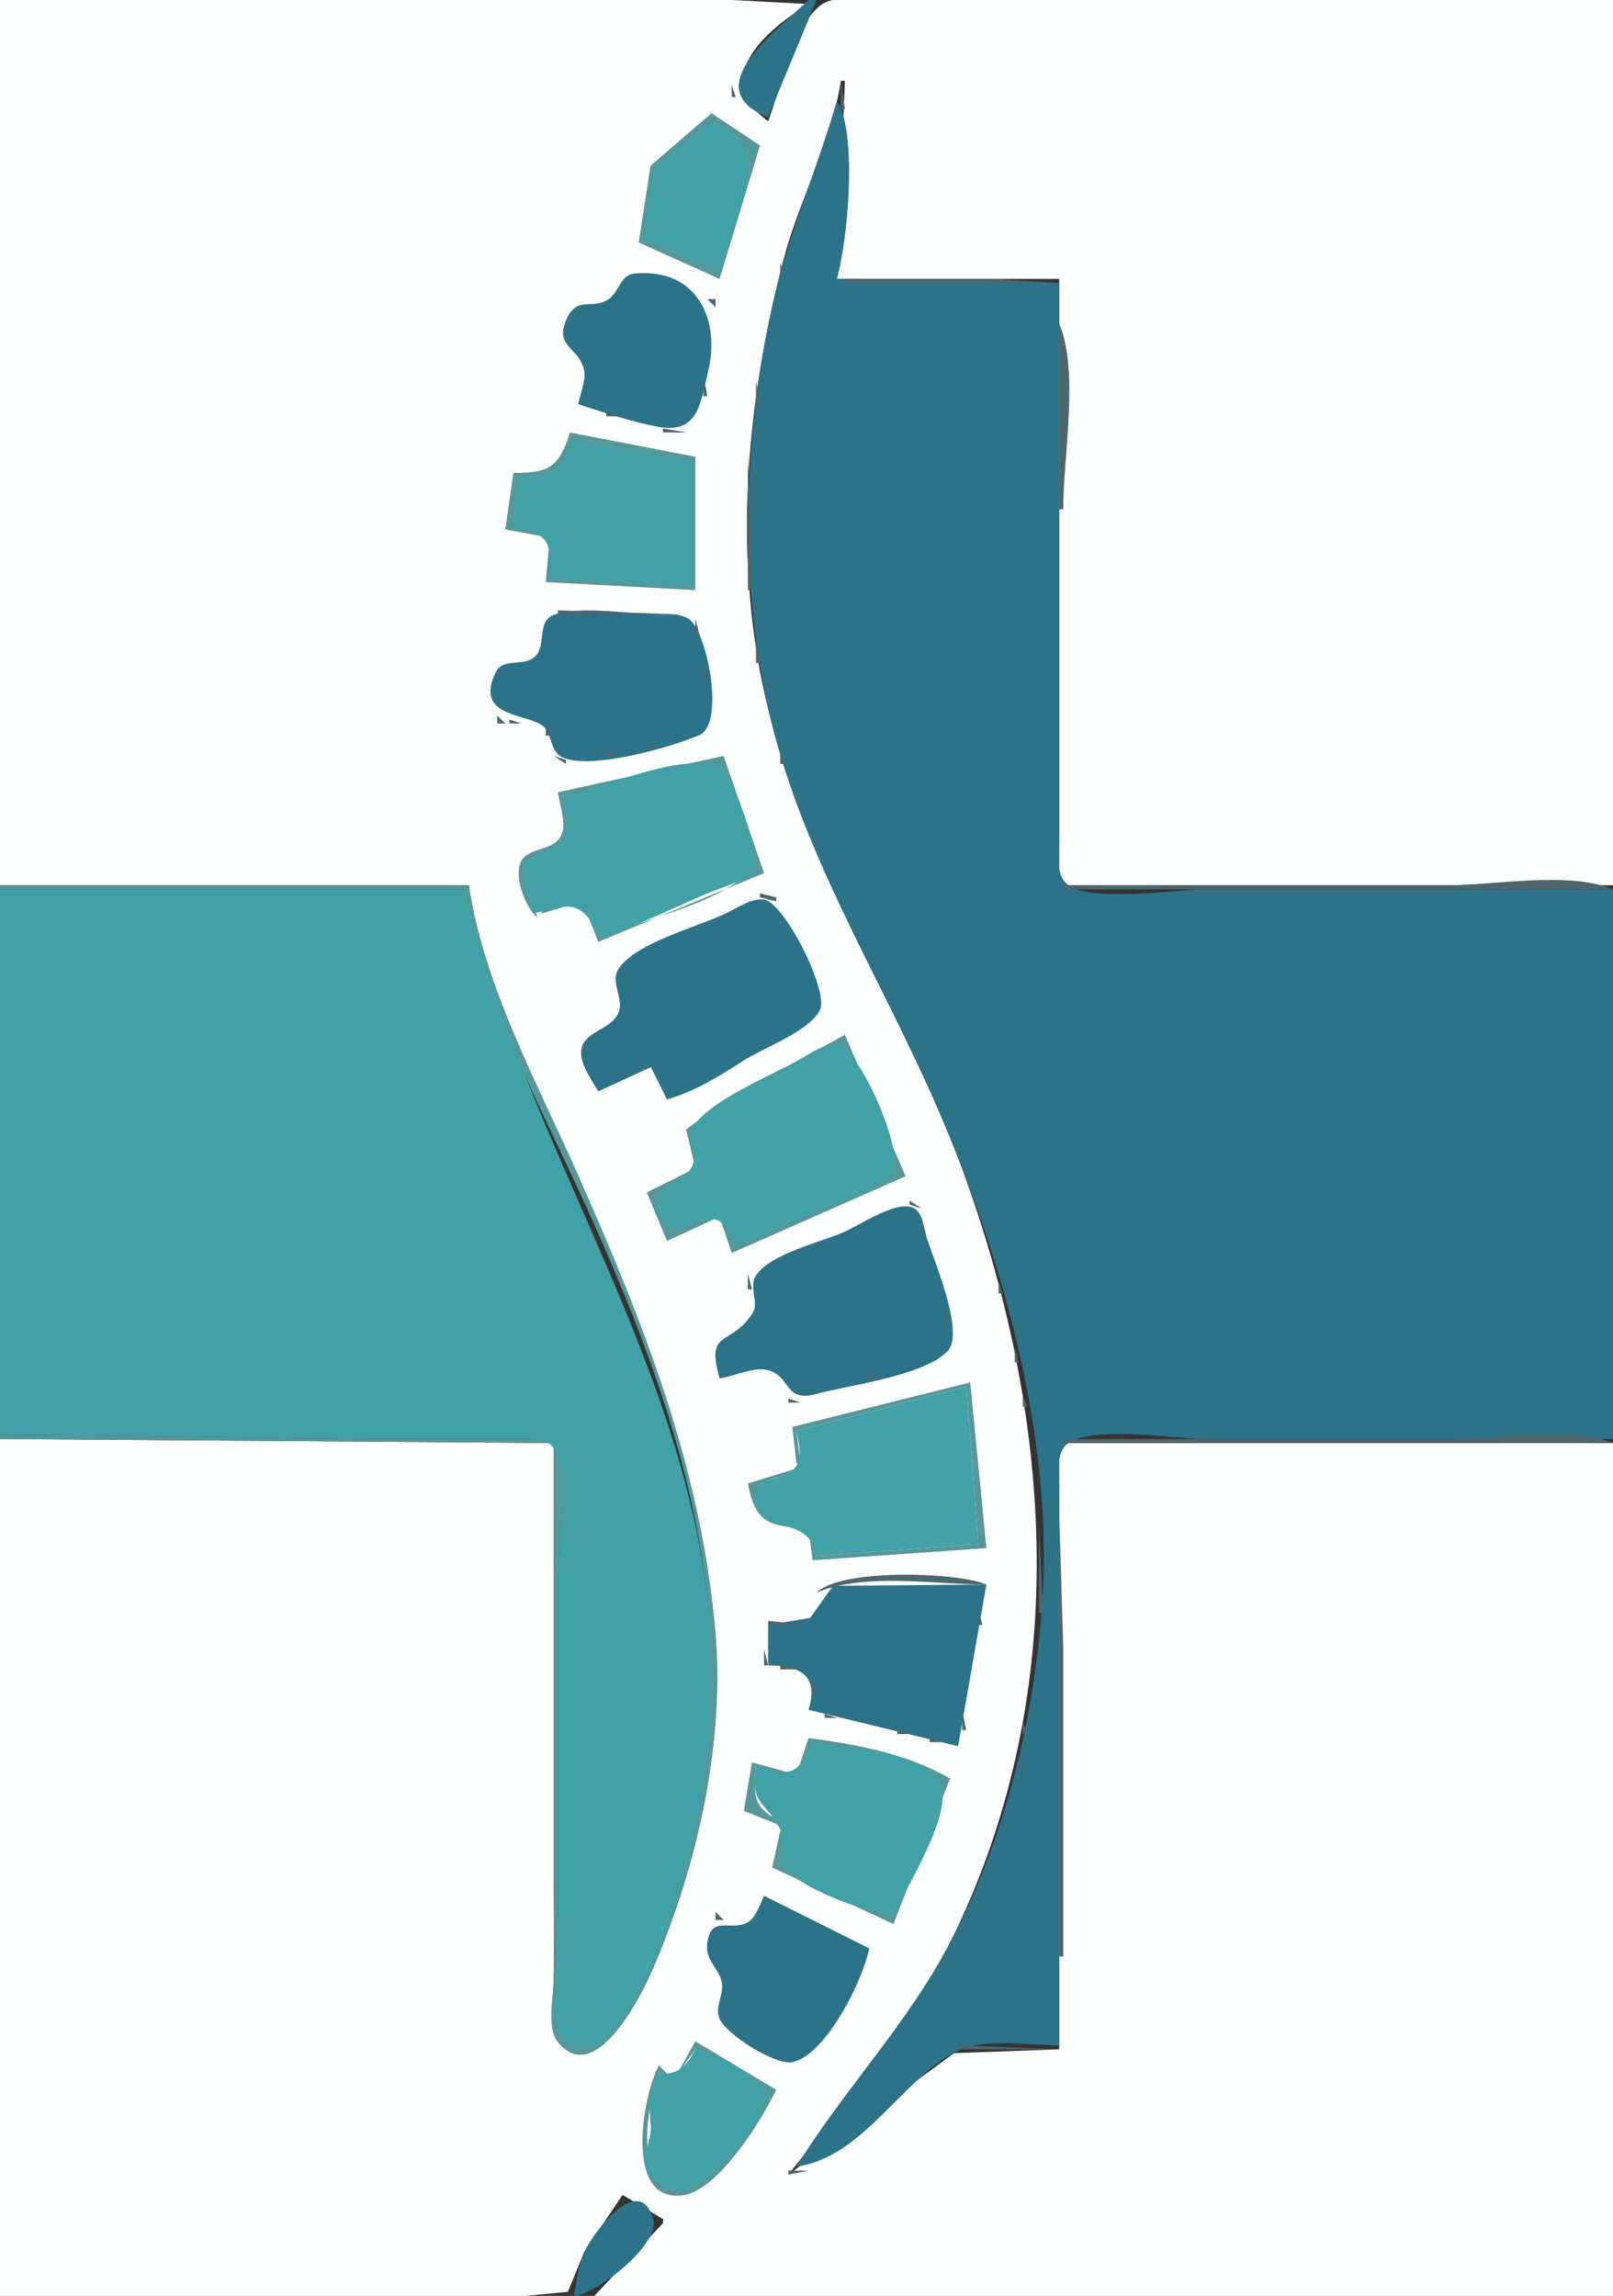 <?xml version="1.0" standalone="yes"?>
<svg xmlns="http://www.w3.org/2000/svg" width="399" height="568">
<rect width="100%" height="100%" fill="#333333" stroke="none"/>
<path style="fill:#feffff; stroke:none;" d="M0 0L0 219L116 219C118.117 243.28 132.815 269.086 142.694 291C159.124 327.444 173.017 362.934 176.83 403C179.474 430.784 172.447 460.61 161.573 486C158.839 492.383 148.709 515.126 138.603 505.258C136.046 502.761 136.644 497.236 136.804 494C137.249 485.021 137 475.99 137 467L137 357L0 356L0 568L103 568L130 568L140.486 566.972L144.568 557L154 543L164 549L164 550L147 568L399 568L399 357L262 357L262 507L236 507.938L195 538C210.663 518.25 227.106 498.055 237.691 475C265.059 415.39 260.134 349.463 237.947 289C222.272 246.285 195.1 208.599 187.435 163C181.91 130.128 185.449 96.082 193.884 64C197.742 49.329 205.795 34.934 208 20L209 20L207 69L262 69L262 219L399 219L399 0L257 0L219 0C214.664 0 207.184 -1.416 203.394 1.028C196.711 5.337 192.82 22.73 190 30C176 19.695 188.407 8.128 200 1L181 0L141 0L0 0z"/>
<path style="fill:#2c738a; stroke:none;" d="M200 0C193.473 6.617 171.525 21.817 190 29L202 0L200 0z"/>
<path style="fill:#4d666d; stroke:none;" d="M202 0L203 1L202 0M199 1L200 2L199 1M197 2L198 3L197 2M201 2L202 3L201 2M195 3L196 4L195 3M200 4L201 5L200 4M192 5L193 6L192 5M199 7L200 8L199 7M189 8L190 9L189 8M198 9L199 10L198 9M187 10L188 11L187 10M197 11L198 12L197 11M186 12L187 13L186 12M196.333 13.667L196.667 14.333L196.333 13.667M185 14L186 15L185 14M184 16L185 17L184 16M195 16L196 17L195 16M183 18L184 19L183 18M194 18L195 19L194 18M208 20L208 27L209 27L208 20M181 21L181 24L182 24L181 21M193 21L194 22L193 21M192 23L193 24L192 23M182 24L183 25L182 24M183 25L184 26L183 25z"/>
<path style="fill:#2c738a; stroke:none;" d="M207 25C202.223 41.505 195.315 57.163 191.428 74C183.696 107.497 182.62 145.529 190.899 179C198.599 210.128 215.423 238.1 228.691 267C246.154 305.037 260.309 351.754 257.957 394C256.235 424.925 248.077 457.909 232.573 485C222.182 503.155 207.905 518.315 197 536C213.115 533.857 222.603 515.166 236 507.804C243.017 503.948 254.195 506 262 506L262 396L262 368C262 364.899 261.178 360.029 263.603 357.603C268.857 352.349 290.764 356 298 356L399 356L399 220L298 220C290.764 220 268.857 223.651 263.603 218.397C261.178 215.971 262 211.101 262 208L262 180L262 70L207 69C209.632 60.095 212.264 32.706 207 25z"/>
<path style="fill:#4d666d; stroke:none;" d="M184 26L185 27L184 26M191 26L192 27L191 26M206 26L207 27L206 26M186 27L187 28L186 27z"/>
<path style="fill:#56979b; stroke:none;" d="M176 28L160.909 41.019L158 60L178 69L188 36L176 28z"/>
<path style="fill:#4d666d; stroke:none;" d="M190 28L191 29L190 28M189 29L190 30L189 29M205.333 29.667L205.667 30.333L205.333 29.667z"/>
<path style="fill:#41a1a7; stroke:none;" d="M176 30L162.025 41.059L159 59L178 67C181.038 53.869 193.274 36.645 176 30z"/>
<path style="fill:#4d666d; stroke:none;" d="M204 32L205 33L204 32M203.333 34.667L203.667 35.333L203.333 34.667M202 37L203 38L202 37M201 40L202 41L201 40M200 42L201 43L200 42M208 42L209 43L208 42M199.333 45.667L199.667 46.333L199.333 45.667M198 48L199 49L198 48M197.333 51.667L197.667 52.333L197.333 51.667M196 54L197 55L196 54M195.333 58.667L195.667 59.333L195.333 58.667M194 61L195 62L194 61M193 65L193 68L194 68L193 65M154 68L157 67L154 68z"/>
<path style="fill:#2c738a; stroke:none;" d="M143 100C149.468 102.055 156.322 104.414 163 105.624C172.91 107.421 173.326 99.259 175.139 92C178.28 79.42 172.686 66.322 157.105 67.647C153.302 67.97 153.211 72.273 150.502 74.049C146.412 76.728 142.718 73.057 140.113 79.019C137.164 85.769 142.846 85.758 144.374 91.104C145.139 93.778 143.549 97.364 143 100z"/>
<path style="fill:#4d666d; stroke:none;" d="M158.667 67.333L159.333 67.667L158.667 67.333M161 68L162 69L161 68M153 69L154 70L153 69M163.667 69.333L164.333 69.667L163.667 69.333M192 69L193 70L192 69M209 69L209 70L262 70L245 69L209 69M166 70L167 71L166 70M152 71L153 72L152 71M168 71L169 72L168 71M171 72L172 73L171 72M173 73L174 74L173 73M191 73L192 74L191 73M142 74L143 75L142 74M146 74L147 75L146 74M151 74L152 75L151 74M175 74L177 76L177 74L175 74M141 75L142 76L141 75M148.667 75.333L149.333 75.667L148.667 75.333M140 77L141 78L140 77M190 78L191 79L190 78M176.333 79.667L176.667 80.333L176.333 79.667M139 80L140 81L139 80M262 80L262 126L263 126C263 112.996 267.01 91.939 262 80M138 83L139 84L138 83M189.333 83.667L189.667 84.333L189.333 83.667M138 85L139 86L138 85M139 86L140 87L139 86M141 87L142 88L141 87M143 88L144 89L143 88M188 88L189 89L188 88M145.333 90.667L145.667 91.333L145.333 90.667M175 91L176 92L175 91M144 93L145 94L144 93M174 93L174 98L175 98L174 93M187 94L187 101L188 101L187 94M143 97L144 98L143 97M143.667 100.333L144.333 100.667L143.667 100.333M147 101L148 102L147 101M173 101L174 102L173 101M150 102L150 103L153 103L150 102M186 102L187 103L186 102M154 103L155 104L154 103M172 103L173 104L172 103M158.667 104.333L159.333 104.667L158.667 104.333M171 104L172 105L171 104M161 105L162 106L161 105M170 105L171 106L170 105M164 106L164 107L170 107L164 106z"/>
<path style="fill:#56979b; stroke:none;" d="M141 107C138.253 115.568 135.923 116.999 127 117L125 131L136 133L135 144L172 146L172 113L141 107z"/>
<path style="fill:#41a1a7; stroke:none;" d="M141 109C139.286 116.851 135.514 117.994 128 118L127 131C135.919 131.216 136.617 135.102 136 143L171 145L171 114L141 109z"/>
<path style="fill:#4d666d; stroke:none;" d="M185 112L185 146L186 146L185 112M185.333 147.667L185.667 148.333L185.333 147.667M135.667 151.333L136.333 151.667L135.667 151.333z"/>
<path style="fill:#2c738a; stroke:none;" d="M137.228 152.028C132.622 153.515 135.249 159.546 132.397 162.397C129.748 165.044 124.374 162.609 122.607 166.318C117.537 176.966 128.732 176.396 133.683 179.184C136.88 180.984 135.641 185.782 139.228 187.397C146.22 190.544 166.083 184.834 172.941 181.891C179.234 179.191 175.207 158.047 171.076 153.742C169.074 151.656 165.632 152.015 163 152.001C155.617 151.962 144.187 149.781 137.228 152.028z"/>
<path style="fill:#4d666d; stroke:none;" d="M138 151L138 152L169 152L138 151M170 152L171 153L170 152M134 153L135 154L134 153M172 153L172 157L173 157L172 153M186 156L187 157L186 156M173 158L174 159L173 158M187 158L187 164L188 164L187 158M131.667 163.333L132.333 163.667L131.667 163.333M122 164L123 165L122 164M174 164L174 168L175 168L174 164M188 168L189 169L188 168M175 169L176 170L175 169M189.333 171.667L189.667 172.333L189.333 171.667M122 172L123 173L122 172M176.333 175.667L176.667 176.333L176.333 175.667M123 177L123 179L125 179L123 177M190 177L191 178L190 177M126 178L126 179L129 179L126 178M131.667 178.333L132.333 178.667L131.667 178.333M135 179L135 182L136 182L135 179M176.667 180.333L177.333 180.667L176.667 180.333M175 181L176 182L175 181M191 181L192 182L191 181M170.667 182.333L171.333 182.667L170.667 182.333M168 183L169 184L168 183M160 184L160 185L164 185L160 184M192 184L193 185L192 184M136 185L137 186L136 185M158 185L159 186L158 185M150 186L150 187L154 187L150 186M193 186L193 189L194 189L193 186M137 187L140 189L140 188L137 187M148 187L149 188L148 187z"/>
<path style="fill:#56979b; stroke:none;" d="M138 196C138.398 199.079 140.268 203.796 138.802 206.722C137.051 210.214 132.186 209.627 129.618 212.086C126.298 215.266 129.906 224.823 133 227C131.582 223.717 128.721 217.865 130.328 214.278C131.764 211.072 136.242 211.211 138.678 209.157C142.178 206.206 139.956 200.694 139 197C149.713 195.639 165.413 187.327 175.892 189.408C180.785 190.38 188.464 211.423 185.303 215.301C178.651 223.461 158.501 227.386 149 232C145.126 223.332 143.051 222.057 134 225L134 226L144 223L148 233L189 216L179 187L138 196z"/>
<path style="fill:#41a1a7; stroke:none;" d="M139 197C139.788 201.068 141.786 206.16 137.837 209.157C135.588 210.863 131.657 210.942 130.118 213.51C128.265 216.603 130.948 222.898 132 226C142.07 223.251 143.381 222.93 149 232C157.853 228.938 166.387 224.69 175 220.999C178.065 219.686 184.003 218.188 185.932 215.301C188.516 211.434 181.232 190.545 176.775 189.333C166.896 186.645 149.062 195.104 139 197z"/>
<path style="fill:#4d666d; stroke:none;" d="M194 191L195 192L194 191M195.333 193.667L195.667 194.333L195.333 193.667M196 197L197 198L196 197M197 199L198 200L197 199M198 202L199 203L198 202M199.333 204.667L199.667 205.333L199.333 204.667M200 207L201 208L200 207M201.333 209.667L201.667 210.333L201.333 209.667M202 212L203 213L202 212M203 214L204 215L203 214M204 216L205 217L204 216M205 218L206 219L205 218z"/>
<path style="fill:#56979b; stroke:none;" d="M0 219L0 220L115 220C119.039 247.451 134.408 274.96 145.694 300C165.213 343.302 181.135 388.851 174.271 437C171.558 456.033 166.556 476.082 157.138 493C154.145 498.377 149.06 508.784 141.148 505.396C137.648 503.897 137.673 499.241 137.71 496C137.811 487.002 138 478.007 138 469L138 390C138 381.656 141.086 365.816 137.397 358.318C135.95 355.378 131.704 356.006 129 356L104 356C69.424 355.987 34.661 355 0 355L0 356L137 357L137 466C137 474.605 137.548 483.422 136.834 492C136.532 495.623 135.5 502.164 138.027 505.258C147.448 516.791 159.109 492.751 161.573 487C172.742 460.921 179.543 430.504 176.83 402C173.042 362.19 159.188 327.298 143.14 291C133.112 268.32 119.647 243.787 116 219L0 219z"/>
<path style="fill:#4d666d; stroke:none;" d="M263 219L263 220L399 220C388.258 215.493 369.682 219 358 219L263 219z"/>
<path style="fill:#41a1a7; stroke:none;" d="M0 220L0 355C34.328 355 68.757 355.987 103 356L128 356C130.946 356.006 135.081 355.484 136.972 358.318C141.169 364.607 138 381.533 138 389L138 470C138 478.959 137.233 488.09 137.455 497C137.521 499.626 137.596 504.062 140.318 505.397C148.982 509.646 154.482 498.958 157.691 493C167.031 475.657 171.935 455.385 174.575 436C185.543 355.46 132.07 294.461 115 220L0 220z"/>
<path style="fill:#4d666d; stroke:none;" d="M188 221L188 222L192 223L192 222L188 221M206 221L207 222L206 221M186 222L187 223L186 222z"/>
<path style="fill:#2c738a; stroke:none;" d="M148 270L161 264L165 272C171.853 270.026 178.047 266.19 184 262.344C188.875 259.195 200.339 255.121 202.867 249.787C205.039 245.206 194.002 223.087 188.895 222.531C185.874 222.202 182.577 224.469 180 225.753C173.073 229.205 157.365 233.105 153.042 239.637C150.753 243.098 154.643 247.191 152.879 250.79C151.231 254.151 146.833 254.774 144.647 257.61C141.874 261.206 146.155 266.839 148 270z"/>
<path style="fill:#4d666d; stroke:none;" d="M184 223L185 224L184 223M207 223L208 224L207 223M182 224L183 225L182 224M192 224L193 225L192 224M180 225L181 226L180 225M208 225L209 226L208 225M178 226L179 227L178 226M193 226L194 227L193 226M176 227L177 228L176 227M209 227L210 228L209 227M174 228L175 229L174 228M194 228L195 229L194 228M172 229L173 230L172 229M210 229L211 230L210 229M170 230L171 231L170 230M195 230L196 231L195 230M167.667 231.333L168.333 231.667L167.667 231.333M211 231L212 232L211 231M165 232L166 233L165 232M196 232L197 233L196 232M163 233L164 234L163 233M212 233L213 234L212 233M161 234L162 235L161 234M197 234L198 235L197 234M159 235L160 236L159 235M213 235L214 236L213 235M157 236L158 237L157 236M198 236L199 237L198 236M155 237L156 238L155 237M214 237L215 238L214 237M153 238L154 239L153 238M199 238L200 239L199 238M151.333 239.667L151.667 240.333L151.333 239.667M215 239L216 240L215 239M200 240L201 241L200 240M216 241L217 242L216 241M201 242L202 243L201 242M217 243L218 244L217 243M152 244L153 245L152 244M202 244L203 245L202 244M218 245L219 246L218 245M203 246L204 247L203 246M153.333 247.667L153.667 248.333L153.333 247.667M219 247L220 248L219 247M204.333 248.667L204.667 249.333L204.333 248.667M220 249L221 250L220 249M203 250L204 251L203 250M221 251L222 252L221 251M152 252L153 253L152 252M200 252L201 253L200 252M150 253L151 254L150 253M198 253L199 254L198 253M222 253L223 254L222 253M196 254L197 255L196 254M147 255L148 256L147 255M194 255L195 256L194 255M223 255L224 256L223 255M145 256L146 257L145 256M193 256L194 257L193 256z"/>
<path style="fill:#56979b; stroke:none;" d="M172 289L160 295L165 307L178 301L181 310L224 291L209 256L180 271.939L169.708 279.379L172 289z"/>
<path style="fill:#4d666d; stroke:none;" d="M143 257L144 258L143 257M142 258L143 259L142 258M190 258L191 259L190 258z"/>
<path style="fill:#41a1a7; stroke:none;" d="M182 308C188.946 306.014 195.394 302.458 202 299.576C206.733 297.51 218.364 294.304 220.879 289.61C223.551 284.621 212.992 260.453 207.671 258.708C204.49 257.665 200.584 260.507 198 262.012C191.323 265.899 174.643 272.459 171.132 279.379C169.716 282.17 172.32 285.033 171.444 287.895C169.79 293.294 160.604 292.778 162.672 299.985C165.195 308.773 171.752 300.413 176.867 301.665C179.559 302.324 180.793 305.845 182 308z"/>
<path style="fill:#4d666d; stroke:none;" d="M224 258L225 259L224 258M188 259L189 260L188 259M186 260L187 261L186 260M225 260L226 261L225 260M143 261L144 262L143 261M185 261L186 262L185 261M183 262L184 263L183 262M226 262L227 263L226 262M144 263L145 264L144 263M182 263L183 264L182 263M159 264L160 265L159 264M180 264L181 265L180 264M227 264L228 265L227 264M145 265L146 266L145 265M157 265L158 266L157 265M161 265L162 266L161 265M155 266L156 267L155 266M177 266L178 267L177 266M228 266L229 267L228 266M146 267L147 268L146 267M162 267L163 268L162 267M175 267L176 268L175 267M152 268L153 269L152 268M173 268L174 269L173 268M229.333 268.667L229.667 269.333L229.333 268.667M147 269L148 270L147 269M150 269L151 270L150 269M163 269L164 270L163 269M171 269L172 270L171 269M148 270L149 271L148 270M169 270L170 271L169 270M164 271L165 272L164 271M167 271L168 272L167 271M230 271L231 272L230 271M165 272L166 273L165 272M231 273L232 274L231 273M232 275L233 276L232 275M233 277L234 278L233 277M234 280L235 281L234 280M235 282L236 283L235 282M236 285L237 286L236 285M237 287L238 288L237 287M238 290L239 291L238 290M239 293L240 294L239 293M240 296L241 297L240 296M225 297L225 298L228 299L225 297M222 298L223 299L222 298z"/>
<path style="fill:#2c738a; stroke:none;" d="M178 341C181.466 340.533 186.391 338.105 189.786 338.928C195.872 340.405 193.762 347.088 202 344.845C210.149 342.626 228.516 340.399 234.393 334.272C238.804 329.673 230.846 311.462 229.178 306C228.502 303.785 228.24 299.625 225.683 298.708C221.351 297.155 212.905 302.934 209 304.694C203.254 307.285 190.616 310.131 187.032 315.498C185.026 318.502 187.983 322.18 186.049 325.061C180.498 333.326 174.508 328.722 178 341z"/>
<path style="fill:#4d666d; stroke:none;" d="M241 298L242 299L241 298M220 299L221 300L220 299M218 300L219 301L218 300M216 301L217 302L216 301M213 302L214 303L213 302M228 302L228 305L229 305L228 302M242 302L243 303L242 302M211 303L212 304L211 303M209 304L210 305L209 304M243.333 304.667L243.667 305.333L243.333 304.667M206.667 305.333L207.333 305.667L206.667 305.333M204 306L205 307L204 306M229 306L230 307L229 306M202 307L203 308L202 307M200 308L201 309L200 308M244 308L245 309L244 308M197.667 309.333L198.333 309.667L197.667 309.333M230.333 309.667L230.667 310.333L230.333 309.667M195 310L196 311L195 310M193 311L194 312L193 311M245.333 311.667L245.667 312.333L245.333 311.667M191 312L192 313L191 312M188.667 313.333L189.333 313.667L188.667 313.333M231 313L232 314L231 313M186 314L187 315L186 314M185 315L185 319L186 319L185 315M246 315L247 316L246 315M232.333 317.667L232.667 318.333L232.333 317.667M247 317L247 320L248 320L247 317M233 320L234 321L233 320M186 321L187 322L186 321M187 323L188 324L187 323M248 323L249 324L248 323M234 324L234 327L235 327L234 324M185 326L186 327L185 326M249.333 326.667L249.667 327.333L249.333 326.667M182.667 327.333L183.333 327.667L182.667 327.333M180 328L181 329L180 328M235 328L236 329L235 328M178 329L179 330L178 329M176 330L177 331L176 330M174.667 331.333L175.333 331.667L174.667 331.333M236 331L235 335L236 331M250 331L251 332L250 331M251 333L251 337L252 337L251 333M175 334L176 335L175 334M233 335L234 336L233 335M176 336L177 337L176 336M229.667 336.333L230.333 336.667L229.667 336.333M226 337L227 338L226 337M177.333 338.667L177.667 339.333L177.333 338.667M188 338L189 339L188 338M191 338L192 339L191 338M223 338L224 339L223 338M185 339L186 340L185 339M220 339L221 340L220 339M181.667 340.333L182.333 340.667L181.667 340.333M192 340L193 341L192 340M215 340L215 341L218 341L215 340M178.667 341.333L179.333 341.667L178.667 341.333M213 341L214 342L213 341M193.333 342.667L193.667 343.333L193.333 342.667M209.667 342.333L210.333 342.667L209.667 342.333z"/>
<path style="fill:#56979b; stroke:none;" d="M196 353L197 362L198 362L197 354L239 343L242 382L202 385C201.046 374.522 194.096 379.914 188.6 374.401C184.944 370.733 188.099 366.719 192.004 365.544C193.991 364.946 196.018 364.628 198 364L198 363L185 367C186.832 376.719 190.237 377.799 200 378L201 386L244 383L240 342L196 353z"/>
<path style="fill:#4d666d; stroke:none;" d="M252 342L253 343L252 342M207 343L208 344L207 343z"/>
<path style="fill:#41a1a7; stroke:none;" d="M197 354C197.542 356.931 198.785 360.946 196.396 363.4C193.048 366.84 185.734 364.808 187.037 371.946C188.426 379.551 200.382 374.851 202 385L242 382L239 343L197 354z"/>
<path style="fill:#4d666d; stroke:none;" d="M202.667 344.333L203.333 344.667L202.667 344.333M194 345L195 346L194 345M200 345L201 346L200 345M253 345L253 348L254 348L253 345M195 346L195 347L198 347L195 346M254 354L255 355L254 354M263 356L263 357L399 357C388.258 352.493 369.682 356 358 356L263 356M255 357L256 358L255 357M255 363L256 364L255 363M262 374L262 484L263 484L263 407L262 374M256 375L257 376L256 375M257 377L257 399L258 399L257 377M202 394C213.888 388.962 231.205 392 244 392C236.385 388.805 207.79 388.088 202 394z"/>
<path style="fill:#2c738a; stroke:none;" d="M190 402L190 412C197.953 412.028 202.591 414.511 200 423L237 432L244 392L206.059 392.318L200.397 400.258L190 402z"/>
<path style="fill:#4d666d; stroke:none;" d="M243 395L244 396L243 395M242 398L242 402L243 402L242 398M201 400L202 401L201 400M256 400L257 401L256 400M190 401L190 402L200 402L190 401M189 408L189 412L190 412L189 408M241 408L242 409L241 408M240 411L241 412L240 411M193 412L193 413L199 413L193 412M255 413L256 414L255 413M240 414L241 415L240 414M201 415L201 419L202 419L201 415M254 419L255 420L254 419M200 421L201 422L200 421M239 421L240 422L239 421M200 423L201 424L200 423M238 423L238 428L239 428L238 423M204 424L204 425L207 425L204 424M208 425L209 426L208 425M213.667 426.333L214.333 426.667L213.667 426.333M253 426L253 429L254 429L253 426M217 427L218 428L217 427M222 428L222 429L225 429L222 428M226 429L227 430L226 429z"/>
<path style="fill:#56979b; stroke:none;" d="M200 430L197 439L186 436L184 448L194 452L194 451C186.32 447.484 186.375 444.936 187 437C195.445 440.337 198.136 439.777 201 431C208.315 433.313 229.187 433.161 232.458 441.681C235.606 449.882 223.27 466.122 221 474C209.954 471.375 192.326 465.662 194 453L193 453L191 462L221 476L235 440C224.466 433.875 211.977 431.522 200 430z"/>
<path style="fill:#4d666d; stroke:none;" d="M230 430L230 431L234 431L230 430z"/>
<path style="fill:#41a1a7; stroke:none;" d="M201 431C197.299 439.29 195.595 439.485 187 437C185.741 446.961 189.003 445.027 192.882 452.343C194.435 455.273 191.814 458.695 193.777 461.529C197.86 467.426 214.162 472.975 221 474C223.802 467.27 236.849 447.424 232.212 440.394C227.212 432.812 208.986 432.967 201 431z"/>
<path style="fill:#4d666d; stroke:none;" d="M235 431L236 432L235 431M237 431L238 432L237 431M252 431L253 432L252 431M251.333 435.667L251.667 436.333L251.333 435.667M250 439L251 440L250 439M249.333 443.667L249.667 444.333L249.333 443.667M248 446L249 447L248 446M247.333 449.667L247.667 450.333L247.333 449.667M246 452L247 453L246 452M245 455L246 456L245 455M244 458L245 459L244 458M243 461L244 462L243 461M242 463L243 464L242 463M241 466L242 467L241 466M189 468L188 470L189 468M240 468L241 469L240 468z"/>
<path style="fill:#2c738a; stroke:none;" d="M189 469C187.963 471.167 186.967 474.664 184.606 475.763C180.387 477.728 175.778 473.688 174.913 481.005C174.473 484.727 177.521 486.708 178.447 490C179.303 493.042 176.972 495.9 177.789 498.895C178.913 503.019 191.769 510.999 195.96 510.176C204.322 508.533 213.663 489.496 215 482L189 469z"/>
<path style="fill:#4d666d; stroke:none;" d="M191 469L192 470L191 469M194 470L195 471L194 470M239 470L240 471L239 470M187.333 471.667L187.667 472.333L187.333 471.667M196 471L197 472L196 471M198 472L199 473L198 472M177 473L177 475L179 475L177 473M200 473L201 474L200 473M238 473L239 474L238 473M186 474L187 475L186 474M202 474L203 475L202 474M176 475L177 476L176 475M180 475L181 476L180 475M204 475L205 476L204 475M237 475L238 476L237 475M182 476L183 477L182 476M185 476L186 477L185 476M207 477L208 478L207 477M236 477L237 478L236 477M175 478L176 479L175 478M209 478L210 479L209 478M210 479L211 480L210 479M235 479L236 480L235 479M212 480L213 481L212 480M174 481L175 482L174 481M213 481L214 482L213 481M234 481L235 482L234 481M215.333 482.667L215.667 483.333L215.333 482.667M233 483L234 484L233 483M174 484L175 485L174 484M175 485L176 486L175 485M214 485L215 486L214 485M232 485L233 486L232 485M262.333 485.667L262.667 486.333L262.333 485.667M176 486L177 487L176 486M231 486L232 487L231 486M177 487L178 488L177 487M213 487L214 488L213 487M178 488L179 489L178 488M230 488L231 489L230 488M212 489L213 490L212 489M229 490L230 491L229 490M179 491L180 492L179 491M211 491L212 492L211 491M210 492L211 493L210 492M178 493L179 494L178 493M227 493L228 494L227 493M209 494L210 495L209 494M177.333 495.667L177.667 496.333L177.333 495.667M208 496L209 497L208 496M225 496L226 497L225 496M176.333 498.667L176.667 499.333L176.333 498.667M224 498L225 499L224 498M206 499L207 500L206 499M177 500L178 501L177 500M205 500L206 501L205 500M223 500L224 501L223 500M204 501L205 502L204 501M222 501L223 502L222 501M180 502L181 503L180 502M182 503L183 504L182 503M203 503L204 504L203 503M221 503L222 504L221 503M184 504L185 505L184 504M202 504L203 505L202 504z"/>
<path style="fill:#56979b; stroke:none;" d="M172 505L167 514L172 507C176.116 508.708 187.322 513.486 188.462 518.185C189.843 523.874 173.274 541.811 168 541.412C156.237 540.522 160.32 519.972 163 513L166 514L163 511C159.14 517.647 153.992 545.256 169 543.093C177.786 541.827 188.508 524.382 192 517L172 505z"/>
<path style="fill:#4d666d; stroke:none;" d="M185 505L186 506L185 505M219 505L220 506L219 505M187 506L188 507L187 506M200 506L201 507L200 506M237 506L237 507L262 507L237 506z"/>
<path style="fill:#41a1a7; stroke:none;" d="M172 507C169.86 511.074 167.773 513.401 163 513C160.599 517.582 160.452 520.68 160.966 525.714C161.317 529.153 158.56 533.491 160.132 536.625C161.571 539.495 166.778 542.951 170 541.825C175.187 540.011 190.301 524.386 189.119 518.185C188.18 513.265 176.32 508.112 172 507z"/>
<path style="fill:#4d666d; stroke:none;" d="M188 507L189 508L188 507M190 508L191 509L190 508M217 508L218 509L217 508M234 508L235 509L234 508M191 509L192 510L191 509M198 509L199 510L198 509M216 509L217 510L216 509M233 509L234 510L233 509M193 510L194 511L193 510M197 510L198 511L197 510M231 510L232 511L231 510M195.667 511.333L196.333 511.667L195.667 511.333M215 511L216 512L215 511M230 511L231 512L230 511M229 512L230 513L229 512M213 513L214 514L213 513M228 513L229 514L228 513M227 514L228 515L227 514M212 515L213 516L212 515M226 515L227 516L226 515M211 516L212 517L211 516M225 516L226 517L225 516M210 517L211 518L210 517M222 518L223 519L222 518M209 519L210 520L209 519M208 520L209 521L208 520M220 520L221 521L220 520M207 521L208 522L207 521M206 522L207 523L206 522M218 522L219 523L218 522M205 524L206 525L205 524M216 524L217 525L216 524M204 525L205 526L204 525M213 526L214 527L213 526M202 527L203 528L202 527M212 527L213 528L212 527M211 528L212 529L211 528M201 529L202 530L201 529M210 529L211 530L210 529M200 530L201 531L200 530M208 530L209 531L208 530M207 531L208 532L207 531M199 532L200 533L199 532M205 532L206 533L205 532M198 533L199 534L198 533M204 533L205 534L204 533M197 534L198 535L197 534M202 534L203 535L202 534M201 535L202 536L201 535M195 537L195 538L200 537L195 537M153 545L156 544L153 545z"/>
<path style="fill:#2c738a; stroke:none;" d="M142 568C147.488 567.568 163.396 555.332 161.553 548.954C158.096 536.991 146.513 552.631 144.637 557C143.166 560.428 142.495 564.328 142 568z"/>
<path style="fill:#4d666d; stroke:none;" d="M157 544L158 545L157 544M159 545L160 546L159 545M160 546L161 547L160 546M151 547L152 548L151 547M161 547L162 548L161 547M162 548L163 549L162 548M149 549L150 550L149 549M163 549L164 550L163 549M162 550L163 551L162 550M147 552L148 553L147 552M160 552L161 553L160 552M146 553L147 554L146 553M145 554L146 555L145 554M159 554L160 555L159 554M158 555L159 556L158 555M144 556L145 557L144 556M157 556L158 557L157 556M156 557L157 558L156 557M155 558L156 559L155 558M143.333 559.667L143.667 560.333L143.333 559.667M154 559L155 560L154 559M151 562L152 563L151 562M150 563L151 564L150 563M142 564L143 565L142 564M149 564L150 565L149 564M148 565L149 566L148 565M147 566L148 567L147 566M141 567L142 568L141 567z"/>
</svg>
